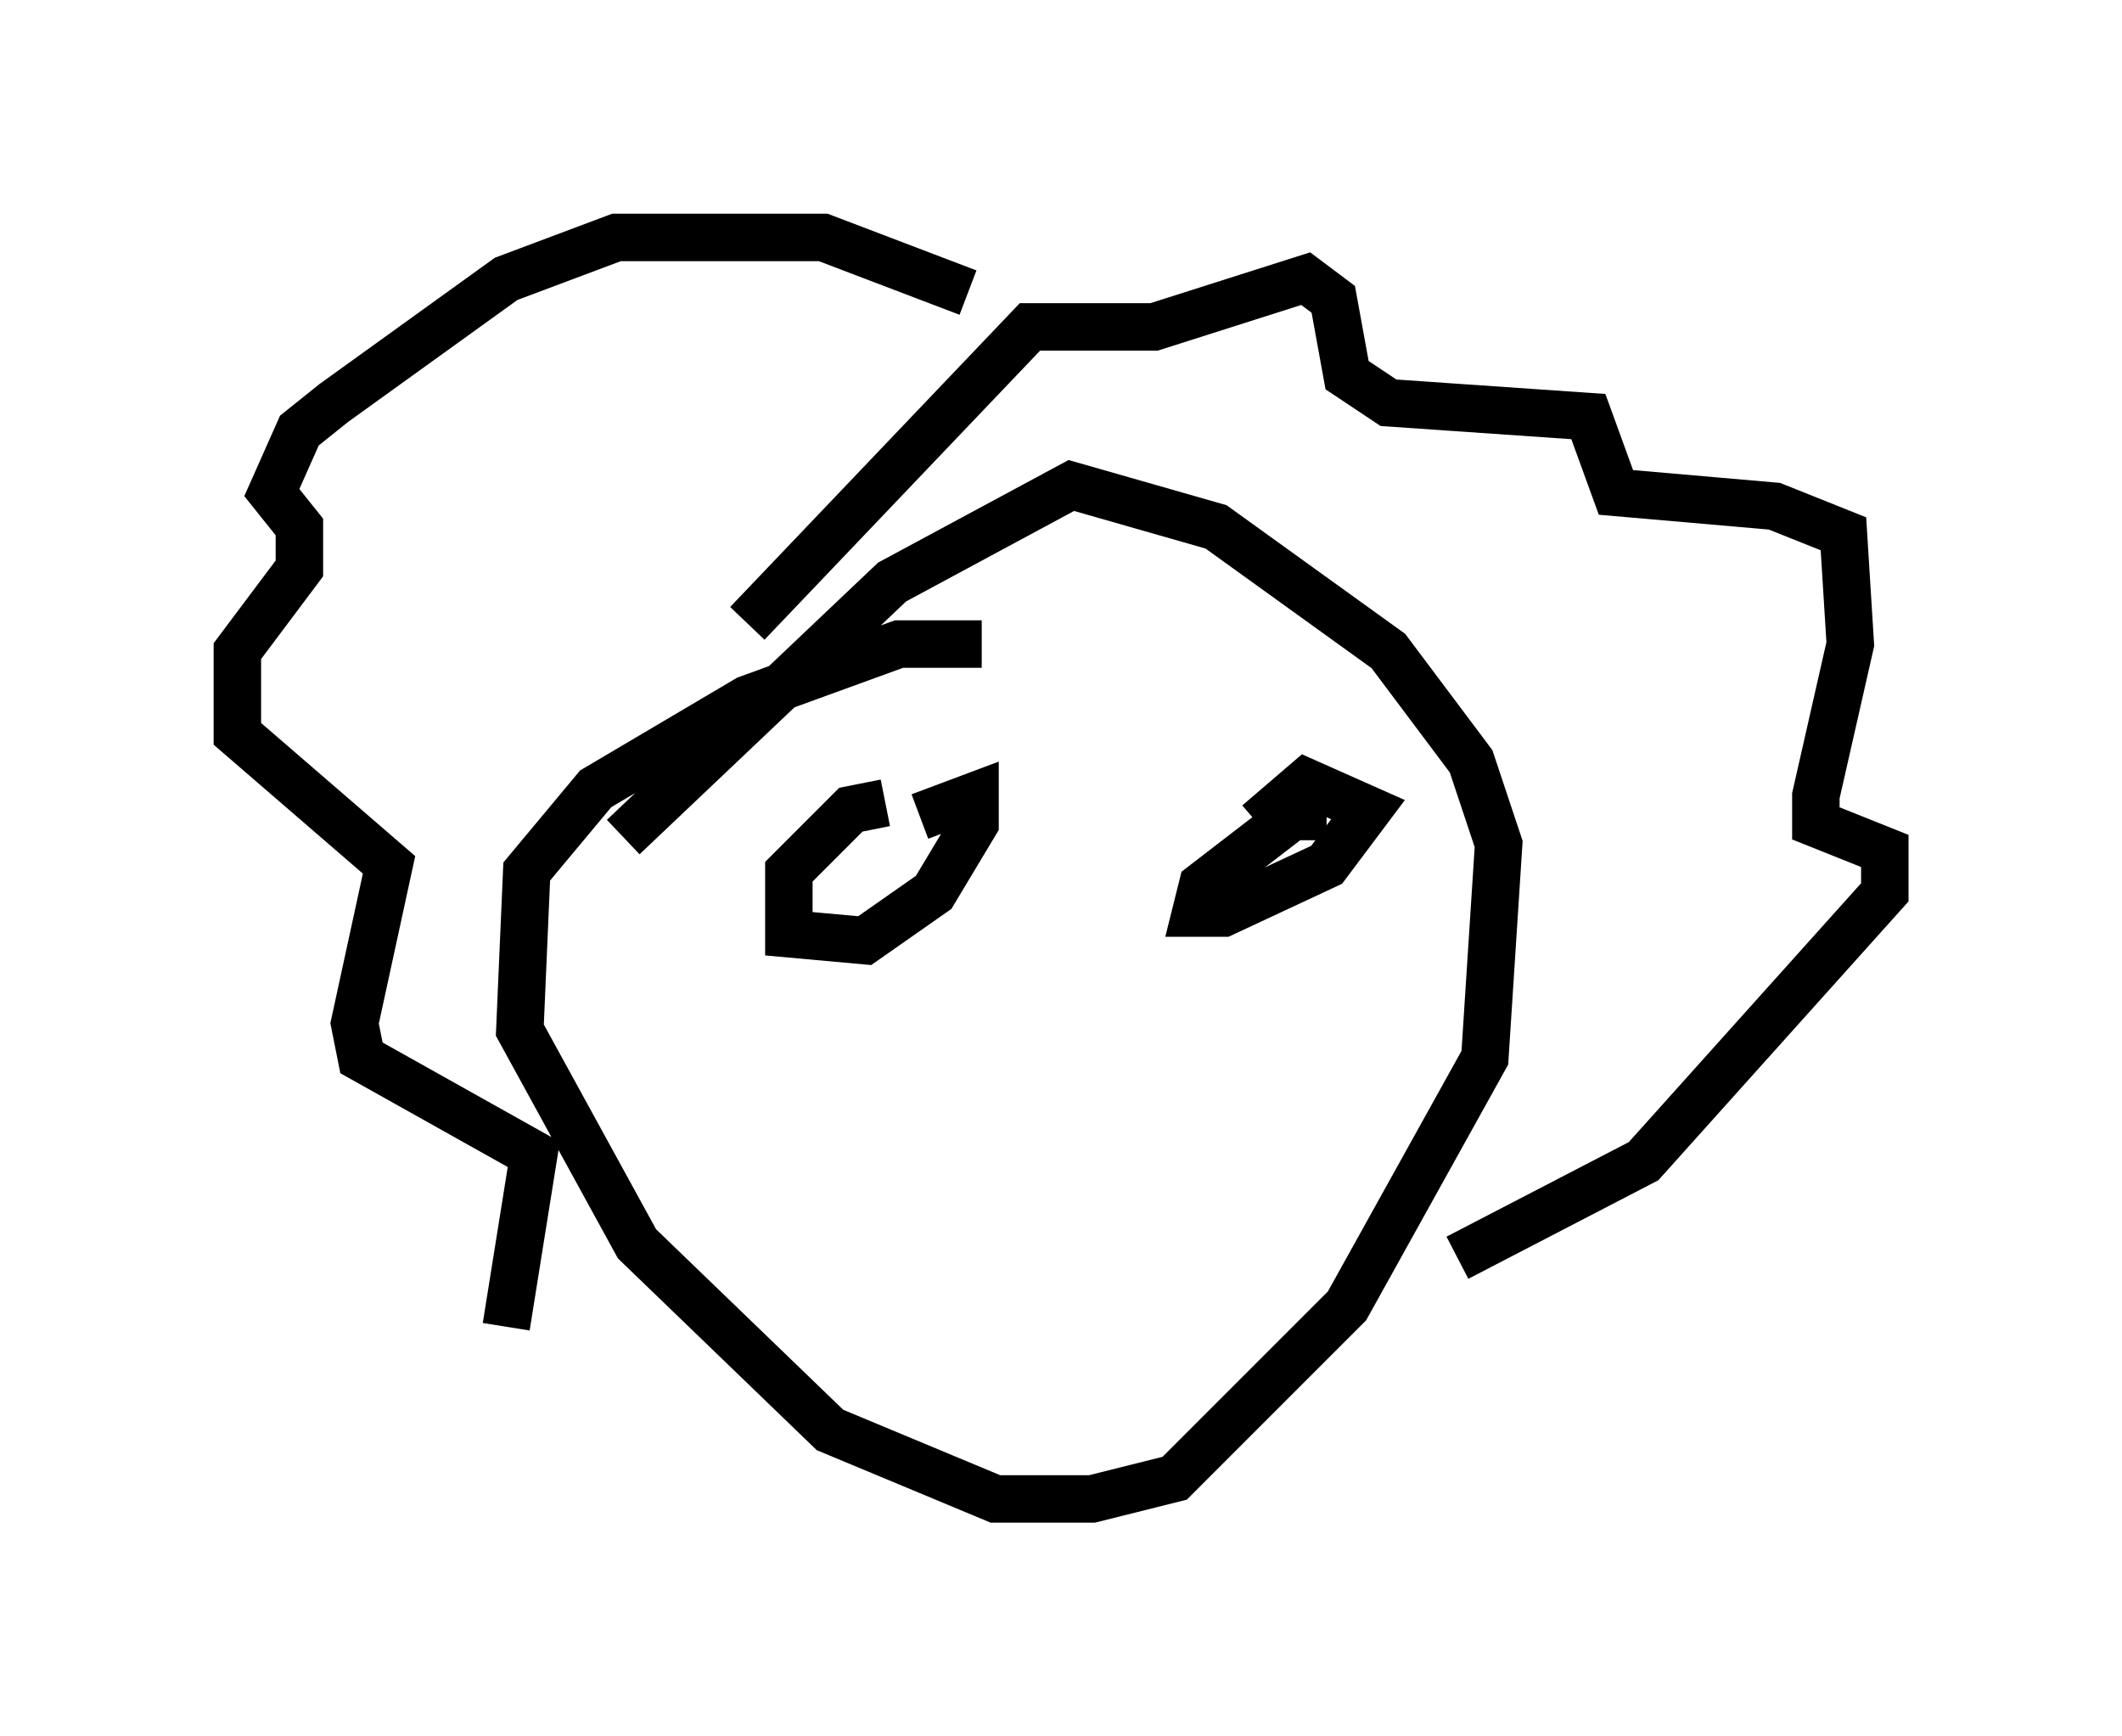 <?xml version="1.0" encoding="utf-8" ?>
<svg baseProfile="full" height="36.581" version="1.1" width="44.715" xmlns="http://www.w3.org/2000/svg" xmlns:ev="http://www.w3.org/2001/xml-events" xmlns:xlink="http://www.w3.org/1999/xlink"><defs /><rect fill="white" height="36.581" width="44.715" x="0" y="0" /><path d="M21.413, 14.151 m-0.726, -0.581 l-1.743, 0.0 -3.196, 1.162 l-3.196, 1.888 -1.453, 1.743 l-0.145, 3.341 2.469, 4.503 l4.067, 3.922 3.486, 1.453 l2.034, 0.0 1.743, -0.436 l3.631, -3.631 2.905, -5.229 l0.291, -4.503 -0.581, -1.743 l-1.743, -2.324 -3.631, -2.615 l-3.05, -0.872 -3.777, 2.034 l-5.665, 5.374 m2.615, -4.503 l5.955, -6.246 2.615, 0.0 l3.196, -1.017 0.581, 0.436 l0.291, 1.598 0.872, 0.581 l4.212, 0.291 0.581, 1.598 l3.341, 0.291 1.453, 0.581 l0.145, 2.324 -0.726, 3.196 l0.0, 0.581 1.453, 0.581 l0.0, 0.872 -5.084, 5.665 l-3.922, 2.034 m-10.313, -20.335 l-3.05, -1.162 -4.358, 0.0 l-2.324, 0.872 -3.631, 2.615 l-0.726, 0.581 -0.581, 1.307 l0.581, 0.726 0.0, 0.872 l-1.307, 1.743 0.0, 1.743 l3.196, 2.76 -0.726, 3.341 l0.145, 0.726 3.631, 2.034 l-0.581, 3.631 m7.989, -11.039 l-0.726, 0.145 -1.307, 1.307 l0.0, 1.307 1.598, 0.145 l1.453, -1.017 0.872, -1.453 l0.0, -0.581 -1.162, 0.436 m8.57, 0.0 l-0.726, 0.0 -1.888, 1.453 l-0.145, 0.581 0.581, 0.0 l2.179, -1.017 0.872, -1.162 l-1.307, -0.581 -1.017, 0.872 m-4.067, 3.341 " fill="none" stroke="black" stroke-width="1" /></svg>